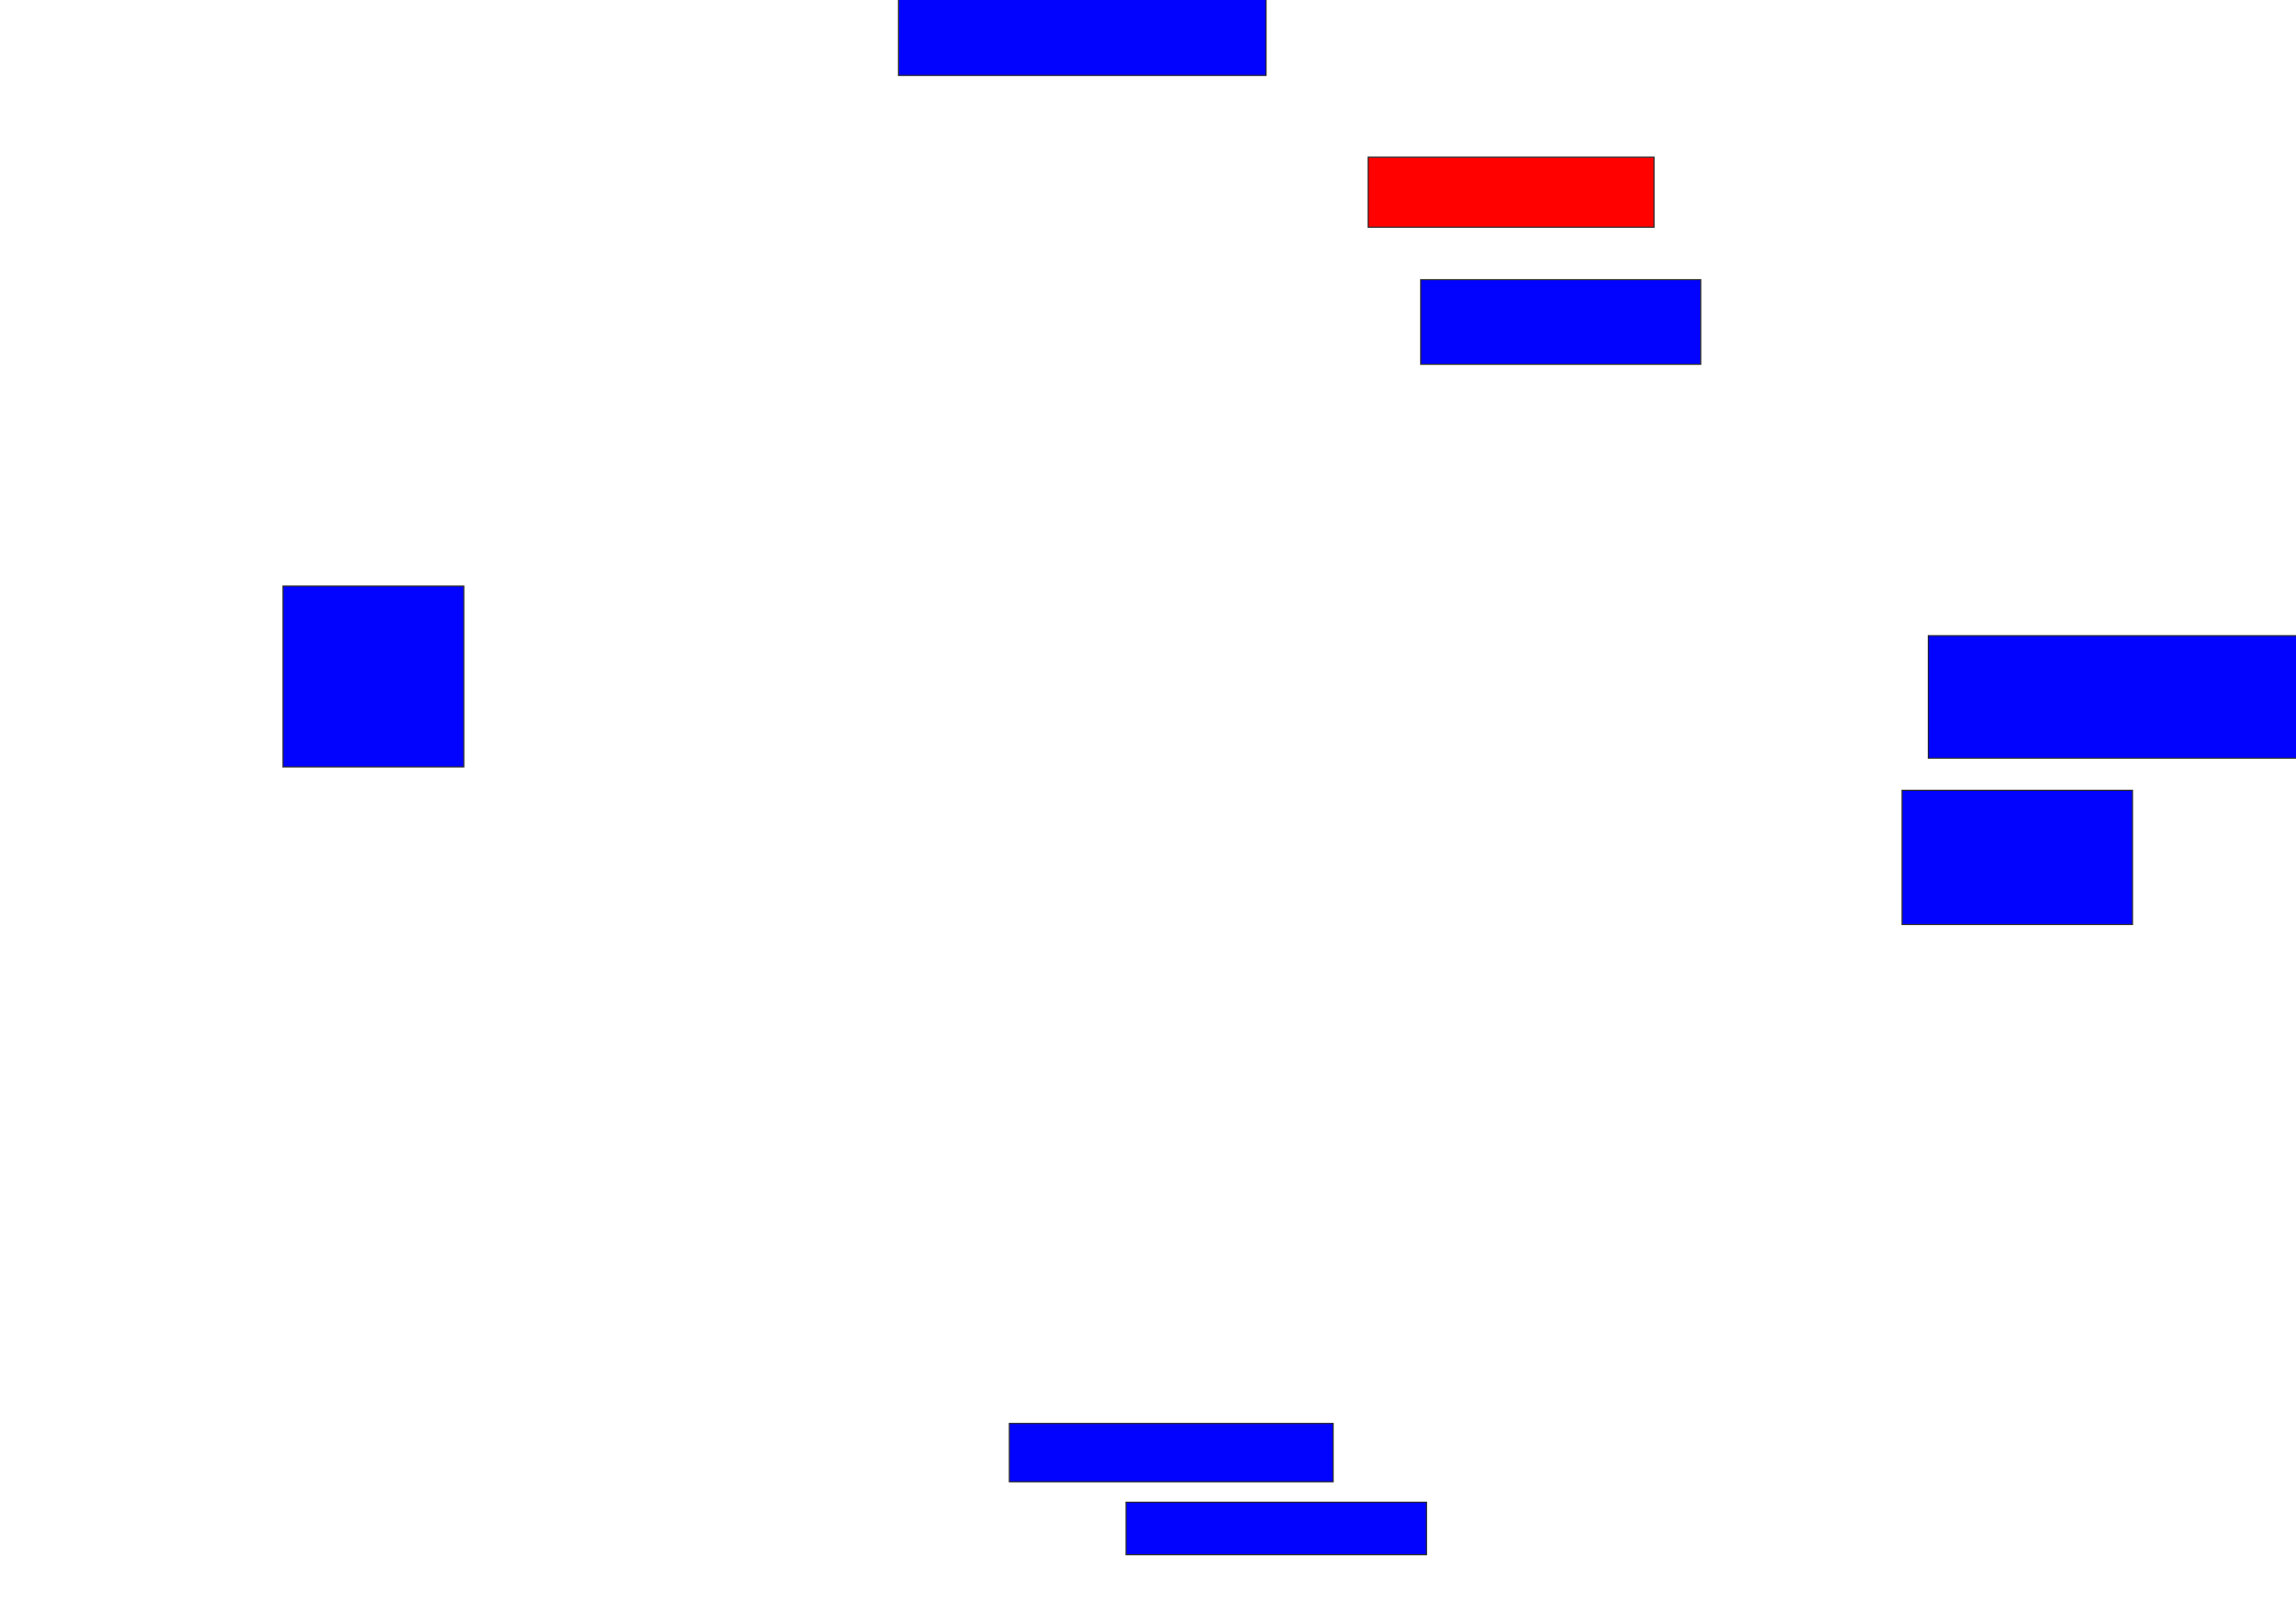 <svg xmlns="http://www.w3.org/2000/svg" width="2018" height="1426">
 <!-- Created with Image Occlusion Enhanced -->
 <g>
  <title>Labels</title>
 </g>
 <g>
  <title>Masks</title>
  <rect id="0e4db52599eb406689af1e32fdb75991-ao-1" height="158.974" width="158.974" y="515.026" x="248.667" stroke="#2D2D2D" fill="#0203ff"/>
  <rect id="0e4db52599eb406689af1e32fdb75991-ao-2" height="74.359" width="323.077" y="-8.051" x="789.692" stroke="#2D2D2D" fill="#0203ff"/>
  <rect id="0e4db52599eb406689af1e32fdb75991-ao-3" height="61.538" width="251.282" y="138.103" x="1202.513" stroke="#2D2D2D" fill="#ff0200" class="qshape"/>
  <rect id="0e4db52599eb406689af1e32fdb75991-ao-4" height="74.359" width="246.154" y="245.795" x="1248.667" stroke="#2D2D2D" fill="#0203ff"/>
  <rect id="0e4db52599eb406689af1e32fdb75991-ao-5" height="107.692" width="335.897" y="558.615" x="1694.82" stroke="#2D2D2D" fill="#0203ff"/>
  <rect stroke="#2D2D2D" id="0e4db52599eb406689af1e32fdb75991-ao-6" height="117.949" width="202.564" y="694.513" x="1671.743" fill="#0203ff"/>
  <rect id="0e4db52599eb406689af1e32fdb75991-ao-7" height="51.282" width="284.615" y="1250.923" x="887.128" stroke-linecap="null" stroke-linejoin="null" stroke-dasharray="null" stroke="#2D2D2D" fill="#0203ff"/>
  <rect id="0e4db52599eb406689af1e32fdb75991-ao-8" height="46.154" width="264.103" y="1320.154" x="989.692" stroke-linecap="null" stroke-linejoin="null" stroke-dasharray="null" stroke="#2D2D2D" fill="#0203ff"/>
 </g>
</svg>